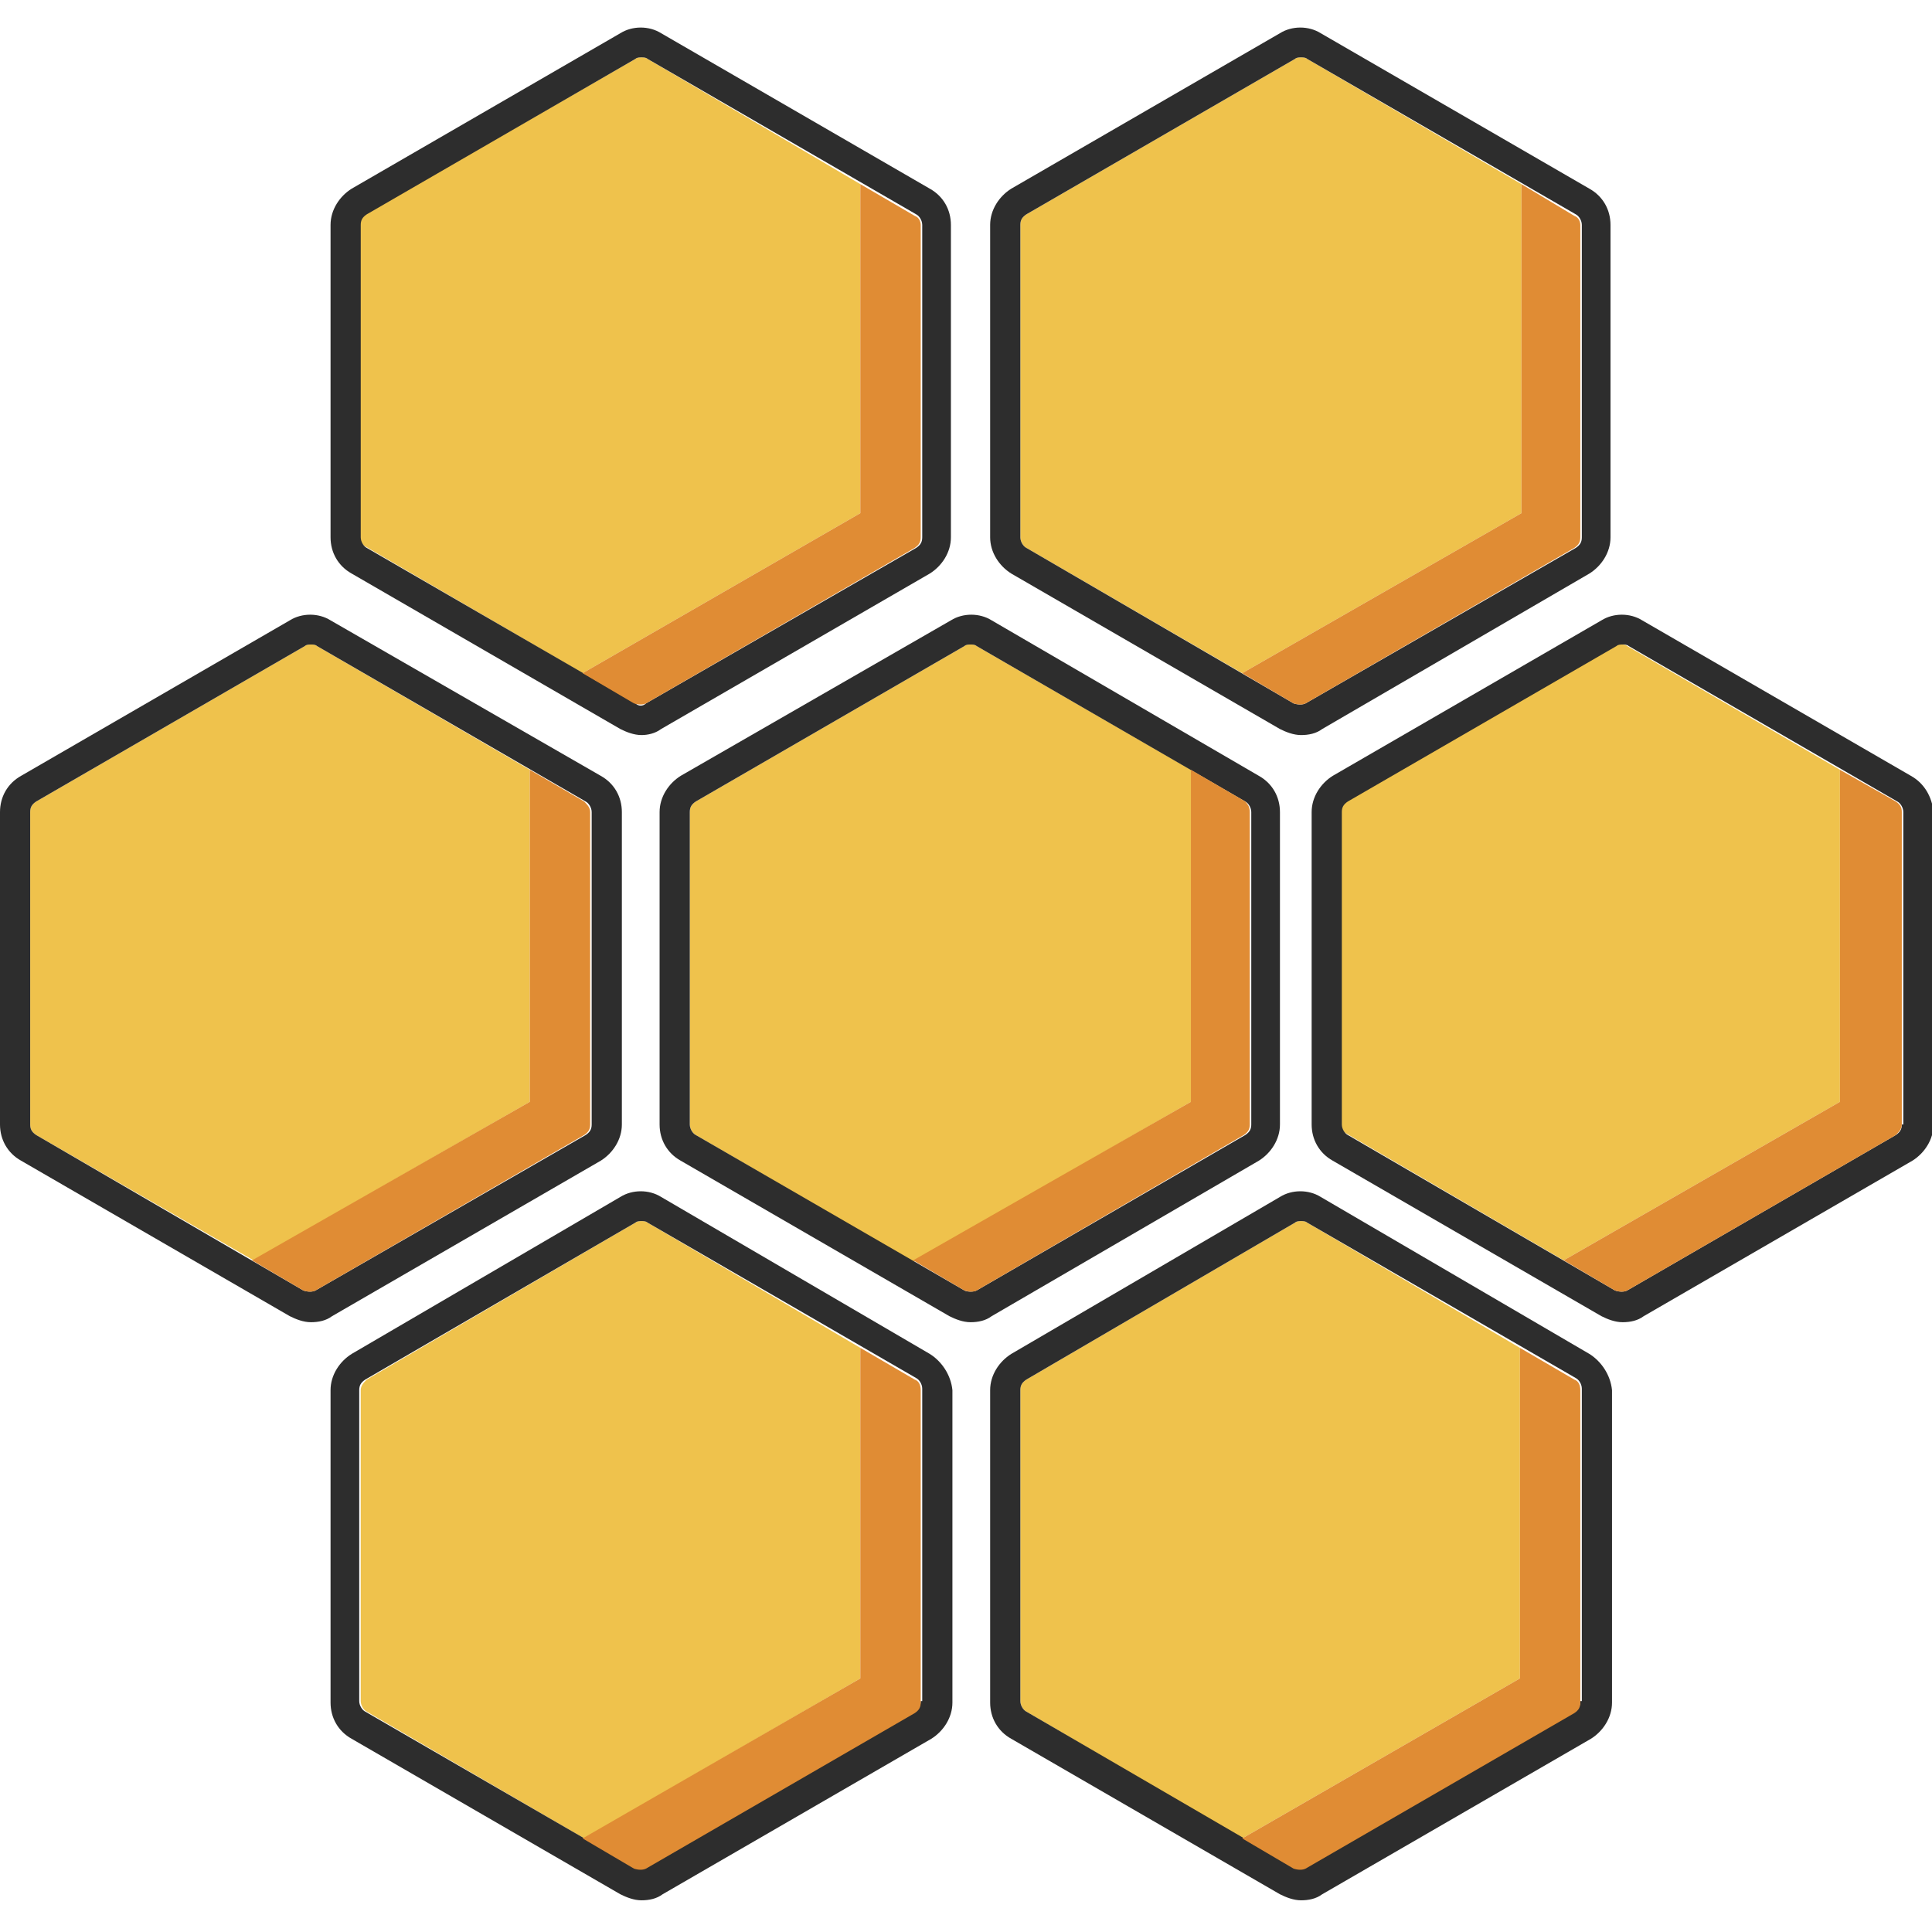 <?xml version="1.0" encoding="utf-8"?>
<!-- Generator: Adobe Illustrator 18.1.0, SVG Export Plug-In . SVG Version: 6.00 Build 0)  -->
<svg version="1.1" baseProfile="tiny" id="Layer_1" xmlns="http://www.w3.org/2000/svg" xmlns:xlink="http://www.w3.org/1999/xlink"
	 x="0px" y="0px" viewBox="0 0 128 128" xml:space="preserve">
<g>
	<path fill="#EFC24C" d="M100.7,89.3v21.9l-18.4,10.6L68,113.4c-0.2-0.1-0.4-0.4-0.4-0.7V92.1c0-0.3,0.1-0.5,0.4-0.7L85.8,81
		c0.1-0.1,0.3-0.1,0.4-0.1s0.3,0,0.4,0.1L100.7,89.3z"/>
	<path fill="#EFC24C" d="M100.8,12.2V34L82.3,44.6L68,36.3c-0.2-0.1-0.4-0.4-0.4-0.7V14.9c0-0.3,0.1-0.5,0.4-0.7L85.8,3.9
		c0.1-0.1,0.3-0.1,0.4-0.1s0.3,0,0.4,0.1L100.8,12.2z"/>
	<path fill="#EFC24C" d="M121.9,51v22l-18.3,10.5l-14.4-8.4c-0.2-0.1-0.4-0.4-0.4-0.7V53.8c0-0.3,0.1-0.5,0.4-0.7l17.8-10.3
		c0.1-0.1,0.3-0.1,0.4-0.1c0.1,0,0.3,0,0.4,0.1L121.9,51z"/>
	<path fill="#EFC24C" d="M57,89.3v21.9l-18.3,10.6l-14.4-8.4c-0.2-0.1-0.4-0.4-0.4-0.7V92.1c0-0.3,0.2-0.5,0.4-0.7L42.1,81
		c0.1-0.1,0.3-0.1,0.4-0.1c0.1,0,0.3,0,0.4,0.1L57,89.3z"/>
	<path fill="#EFC24C" d="M57,12.2V34L38.6,44.6l-14.4-8.4c-0.2-0.1-0.4-0.4-0.4-0.7V14.9c0-0.3,0.2-0.5,0.4-0.7L42.1,3.9
		c0.1-0.1,0.3-0.1,0.4-0.1c0.1,0,0.3,0,0.4,0.1L57,12.2z"/>
	<path fill="#EFC24C" d="M78.9,51V73L60.5,83.6l-14.4-8.4c-0.2-0.1-0.4-0.4-0.4-0.7V53.8c0-0.3,0.1-0.5,0.4-0.7l17.8-10.3
		c0.1-0.1,0.3-0.1,0.4-0.1c0.1,0,0.3,0,0.4,0.1L78.9,51z"/>
	<path fill="#EFC24C" d="M35.1,51V73L16.8,83.5L2.4,75.2C2.1,75,2,74.8,2,74.5V53.8c0-0.3,0.1-0.5,0.4-0.7l17.8-10.3
		c0.1-0.1,0.3-0.1,0.4-0.1c0.1,0,0.3,0,0.4,0.1L35.1,51z"/>
	<path fill="#2D2D2D" d="M83.4,76.9c0.8-0.5,1.4-1.4,1.4-2.4V53.8c0-1-0.5-1.9-1.4-2.4L65.7,41.1c-0.8-0.5-1.9-0.5-2.7,0L45.1,51.4
		c-0.8,0.5-1.4,1.4-1.4,2.4v20.7c0,1,0.5,1.9,1.4,2.4l17.8,10.3c0.4,0.2,0.9,0.4,1.4,0.4c0.5,0,1-0.1,1.4-0.4L83.4,76.9z M63.9,85.5
		L46.1,75.2c-0.2-0.1-0.4-0.4-0.4-0.7V53.8c0-0.3,0.1-0.5,0.4-0.7l17.8-10.3c0.1-0.1,0.3-0.1,0.4-0.1c0.1,0,0.3,0,0.4,0.1l17.8,10.3
		c0.2,0.1,0.4,0.4,0.4,0.7v20.7c0,0.3-0.1,0.5-0.4,0.7L64.7,85.5C64.5,85.6,64.1,85.6,63.9,85.5z"/>
	<path fill="#2D2D2D" d="M126.6,51.4l-17.8-10.3c-0.8-0.5-1.9-0.5-2.7,0L88.3,51.4c-0.8,0.5-1.4,1.4-1.4,2.4v20.7
		c0,1,0.5,1.9,1.4,2.4l17.8,10.3c0.4,0.2,0.9,0.4,1.4,0.4s1-0.1,1.4-0.4l17.8-10.3c0.8-0.5,1.4-1.4,1.4-2.4V53.8
		C128,52.8,127.5,51.9,126.6,51.4z M126,74.5c0,0.3-0.1,0.5-0.4,0.7l-17.8,10.3c-0.2,0.1-0.5,0.1-0.8,0L89.3,75.2
		c-0.2-0.1-0.4-0.4-0.4-0.7V53.8c0-0.3,0.1-0.5,0.4-0.7l17.8-10.3c0.1-0.1,0.3-0.1,0.4-0.1c0.1,0,0.3,0,0.4,0.1l17.8,10.3
		c0.2,0.1,0.4,0.4,0.4,0.7V74.5z"/>
	<path fill="#2D2D2D" d="M1.4,76.9l17.8,10.3c0.4,0.2,0.9,0.4,1.4,0.4c0.5,0,1-0.1,1.4-0.4l17.8-10.3c0.8-0.5,1.4-1.4,1.4-2.4V53.8
		c0-1-0.5-1.9-1.4-2.4L21.9,41.1c-0.8-0.5-1.9-0.5-2.7,0L1.4,51.4C0.5,51.9,0,52.8,0,53.8v20.7C0,75.5,0.5,76.4,1.4,76.9z M2,53.8
		c0-0.3,0.1-0.5,0.4-0.7l17.8-10.3c0.1-0.1,0.3-0.1,0.4-0.1s0.3,0,0.4,0.1l17.8,10.3c0.2,0.1,0.4,0.4,0.4,0.7v20.7
		c0,0.3-0.1,0.5-0.4,0.7L20.9,85.5c-0.2,0.1-0.5,0.1-0.8,0L2.4,75.2C2.1,75,2,74.8,2,74.5V53.8z"/>
	<path fill="#2D2D2D" d="M67,38l17.8,10.3c0.4,0.2,0.9,0.4,1.4,0.4s1-0.1,1.4-0.4L105.3,38c0.8-0.5,1.4-1.4,1.4-2.4V14.9
		c0-1-0.5-1.9-1.4-2.4L87.5,2.2c-0.8-0.5-1.9-0.5-2.7,0L67,12.5c-0.8,0.5-1.4,1.4-1.4,2.4v20.7C65.6,36.6,66.2,37.5,67,38z
		 M67.6,14.9c0-0.3,0.1-0.5,0.4-0.7L85.8,3.9c0.1-0.1,0.3-0.1,0.4-0.1c0.1,0,0.3,0,0.4,0.1l17.8,10.3c0.2,0.1,0.4,0.4,0.4,0.7v20.7
		c0,0.3-0.1,0.5-0.4,0.7L86.5,46.6c-0.2,0.1-0.5,0.1-0.8,0L68,36.3c-0.2-0.1-0.4-0.4-0.4-0.7V14.9z"/>
	<path fill="#2D2D2D" d="M43.8,48.3L61.6,38c0.8-0.5,1.4-1.4,1.4-2.4V14.9c0-1-0.5-1.9-1.4-2.4L43.8,2.2c-0.8-0.5-1.9-0.5-2.7,0
		L23.3,12.5c-0.8,0.5-1.4,1.4-1.4,2.4v20.7c0,1,0.5,1.9,1.4,2.4l17.8,10.3c0.4,0.2,0.9,0.4,1.4,0.4C42.9,48.7,43.4,48.6,43.8,48.3z
		 M42.1,46.6L24.3,36.3c-0.2-0.1-0.4-0.4-0.4-0.7V14.9c0-0.3,0.1-0.5,0.4-0.7L42.1,3.9c0.1-0.1,0.3-0.1,0.4-0.1c0.1,0,0.3,0,0.4,0.1
		l17.8,10.3c0.2,0.1,0.4,0.4,0.4,0.7v20.7c0,0.3-0.1,0.5-0.4,0.7L42.8,46.6C42.6,46.8,42.3,46.8,42.1,46.6z"/>
	<path fill="#2D2D2D" d="M105.3,89.7L87.5,79.3c-0.8-0.5-1.9-0.5-2.7,0L67,89.7c-0.8,0.5-1.4,1.4-1.4,2.4v20.7c0,1,0.5,1.9,1.4,2.4
		l17.8,10.3c0.4,0.2,0.9,0.4,1.4,0.4s1-0.1,1.4-0.4l17.8-10.3c0.8-0.5,1.4-1.4,1.4-2.4V92.1C106.7,91.1,106.1,90.2,105.3,89.7z
		 M104.7,112.7c0,0.3-0.1,0.5-0.4,0.7l-17.8,10.3c-0.2,0.1-0.5,0.1-0.8,0L68,113.4c-0.2-0.1-0.4-0.4-0.4-0.7V92.1
		c0-0.3,0.1-0.5,0.4-0.7L85.8,81c0.1-0.1,0.3-0.1,0.4-0.1c0.1,0,0.3,0,0.4,0.1l17.8,10.3c0.2,0.1,0.4,0.4,0.4,0.7V112.7z"/>
	<path fill="#2D2D2D" d="M61.6,89.7L43.8,79.3c-0.8-0.5-1.9-0.5-2.7,0L23.3,89.7c-0.8,0.5-1.4,1.4-1.4,2.4v20.7c0,1,0.5,1.9,1.4,2.4
		l17.8,10.3c0.4,0.2,0.9,0.4,1.4,0.4c0.5,0,1-0.1,1.4-0.4l17.8-10.3c0.8-0.5,1.4-1.4,1.4-2.4V92.1C63,91.1,62.4,90.2,61.6,89.7z
		 M61,112.7c0,0.3-0.1,0.5-0.4,0.7l-17.8,10.3c-0.2,0.1-0.5,0.1-0.8,0l-17.8-10.3c-0.2-0.1-0.4-0.4-0.4-0.7V92.1
		c0-0.3,0.1-0.5,0.4-0.7L42.1,81c0.1-0.1,0.3-0.1,0.4-0.1c0.1,0,0.3,0,0.4,0.1l17.8,10.3c0.2,0.1,0.4,0.4,0.4,0.7V112.7z"/>
	<path fill="#E08C34" d="M61,14.9v20.7c0,0.3-0.1,0.5-0.4,0.7L42.8,46.6c-0.2,0.1-0.5,0.1-0.8,0l-3.4-2L57,34V12.2l3.6,2.1
		C60.9,14.4,61,14.7,61,14.9z"/>
	<path fill="#E08C34" d="M104.7,14.9v20.7c0,0.3-0.1,0.5-0.4,0.7L86.5,46.6c-0.2,0.1-0.5,0.1-0.8,0l-3.4-2L100.8,34V12.2l3.5,2.1
		C104.6,14.4,104.7,14.7,104.7,14.9z"/>
	<path fill="#E08C34" d="M61,92.1v20.7c0,0.3-0.1,0.5-0.4,0.7l-17.8,10.3c-0.2,0.1-0.5,0.1-0.8,0l-3.4-2L57,111.2V89.3l3.6,2.1
		C60.9,91.5,61,91.8,61,92.1z"/>
	<path fill="#E08C34" d="M104.7,92.1v20.7c0,0.3-0.1,0.5-0.4,0.7l-17.8,10.3c-0.2,0.1-0.5,0.1-0.8,0l-3.4-2l18.4-10.6V89.3l3.6,2.1
		C104.6,91.5,104.7,91.8,104.7,92.1z"/>
	<path fill="#E08C34" d="M39.1,53.8v20.7c0,0.3-0.1,0.5-0.4,0.7L20.9,85.5c-0.2,0.1-0.5,0.1-0.8,0l-3.4-2L35.1,73V51l3.6,2.1
		C38.9,53.3,39.1,53.5,39.1,53.8z"/>
	<path fill="#E08C34" d="M82.8,53.8v20.7c0,0.3-0.1,0.5-0.4,0.7L64.7,85.5c-0.2,0.1-0.5,0.1-0.8,0l-3.4-2L78.9,73V51l3.6,2.1
		C82.7,53.3,82.8,53.5,82.8,53.8z"/>
	<path fill="#E08C34" d="M126,53.8v20.7c0,0.3-0.2,0.5-0.4,0.7l-17.8,10.3c-0.2,0.1-0.5,0.1-0.8,0l-3.4-2L121.9,73V51l3.7,2.1
		C125.9,53.3,126,53.5,126,53.8z"/>
</g>
</svg>
